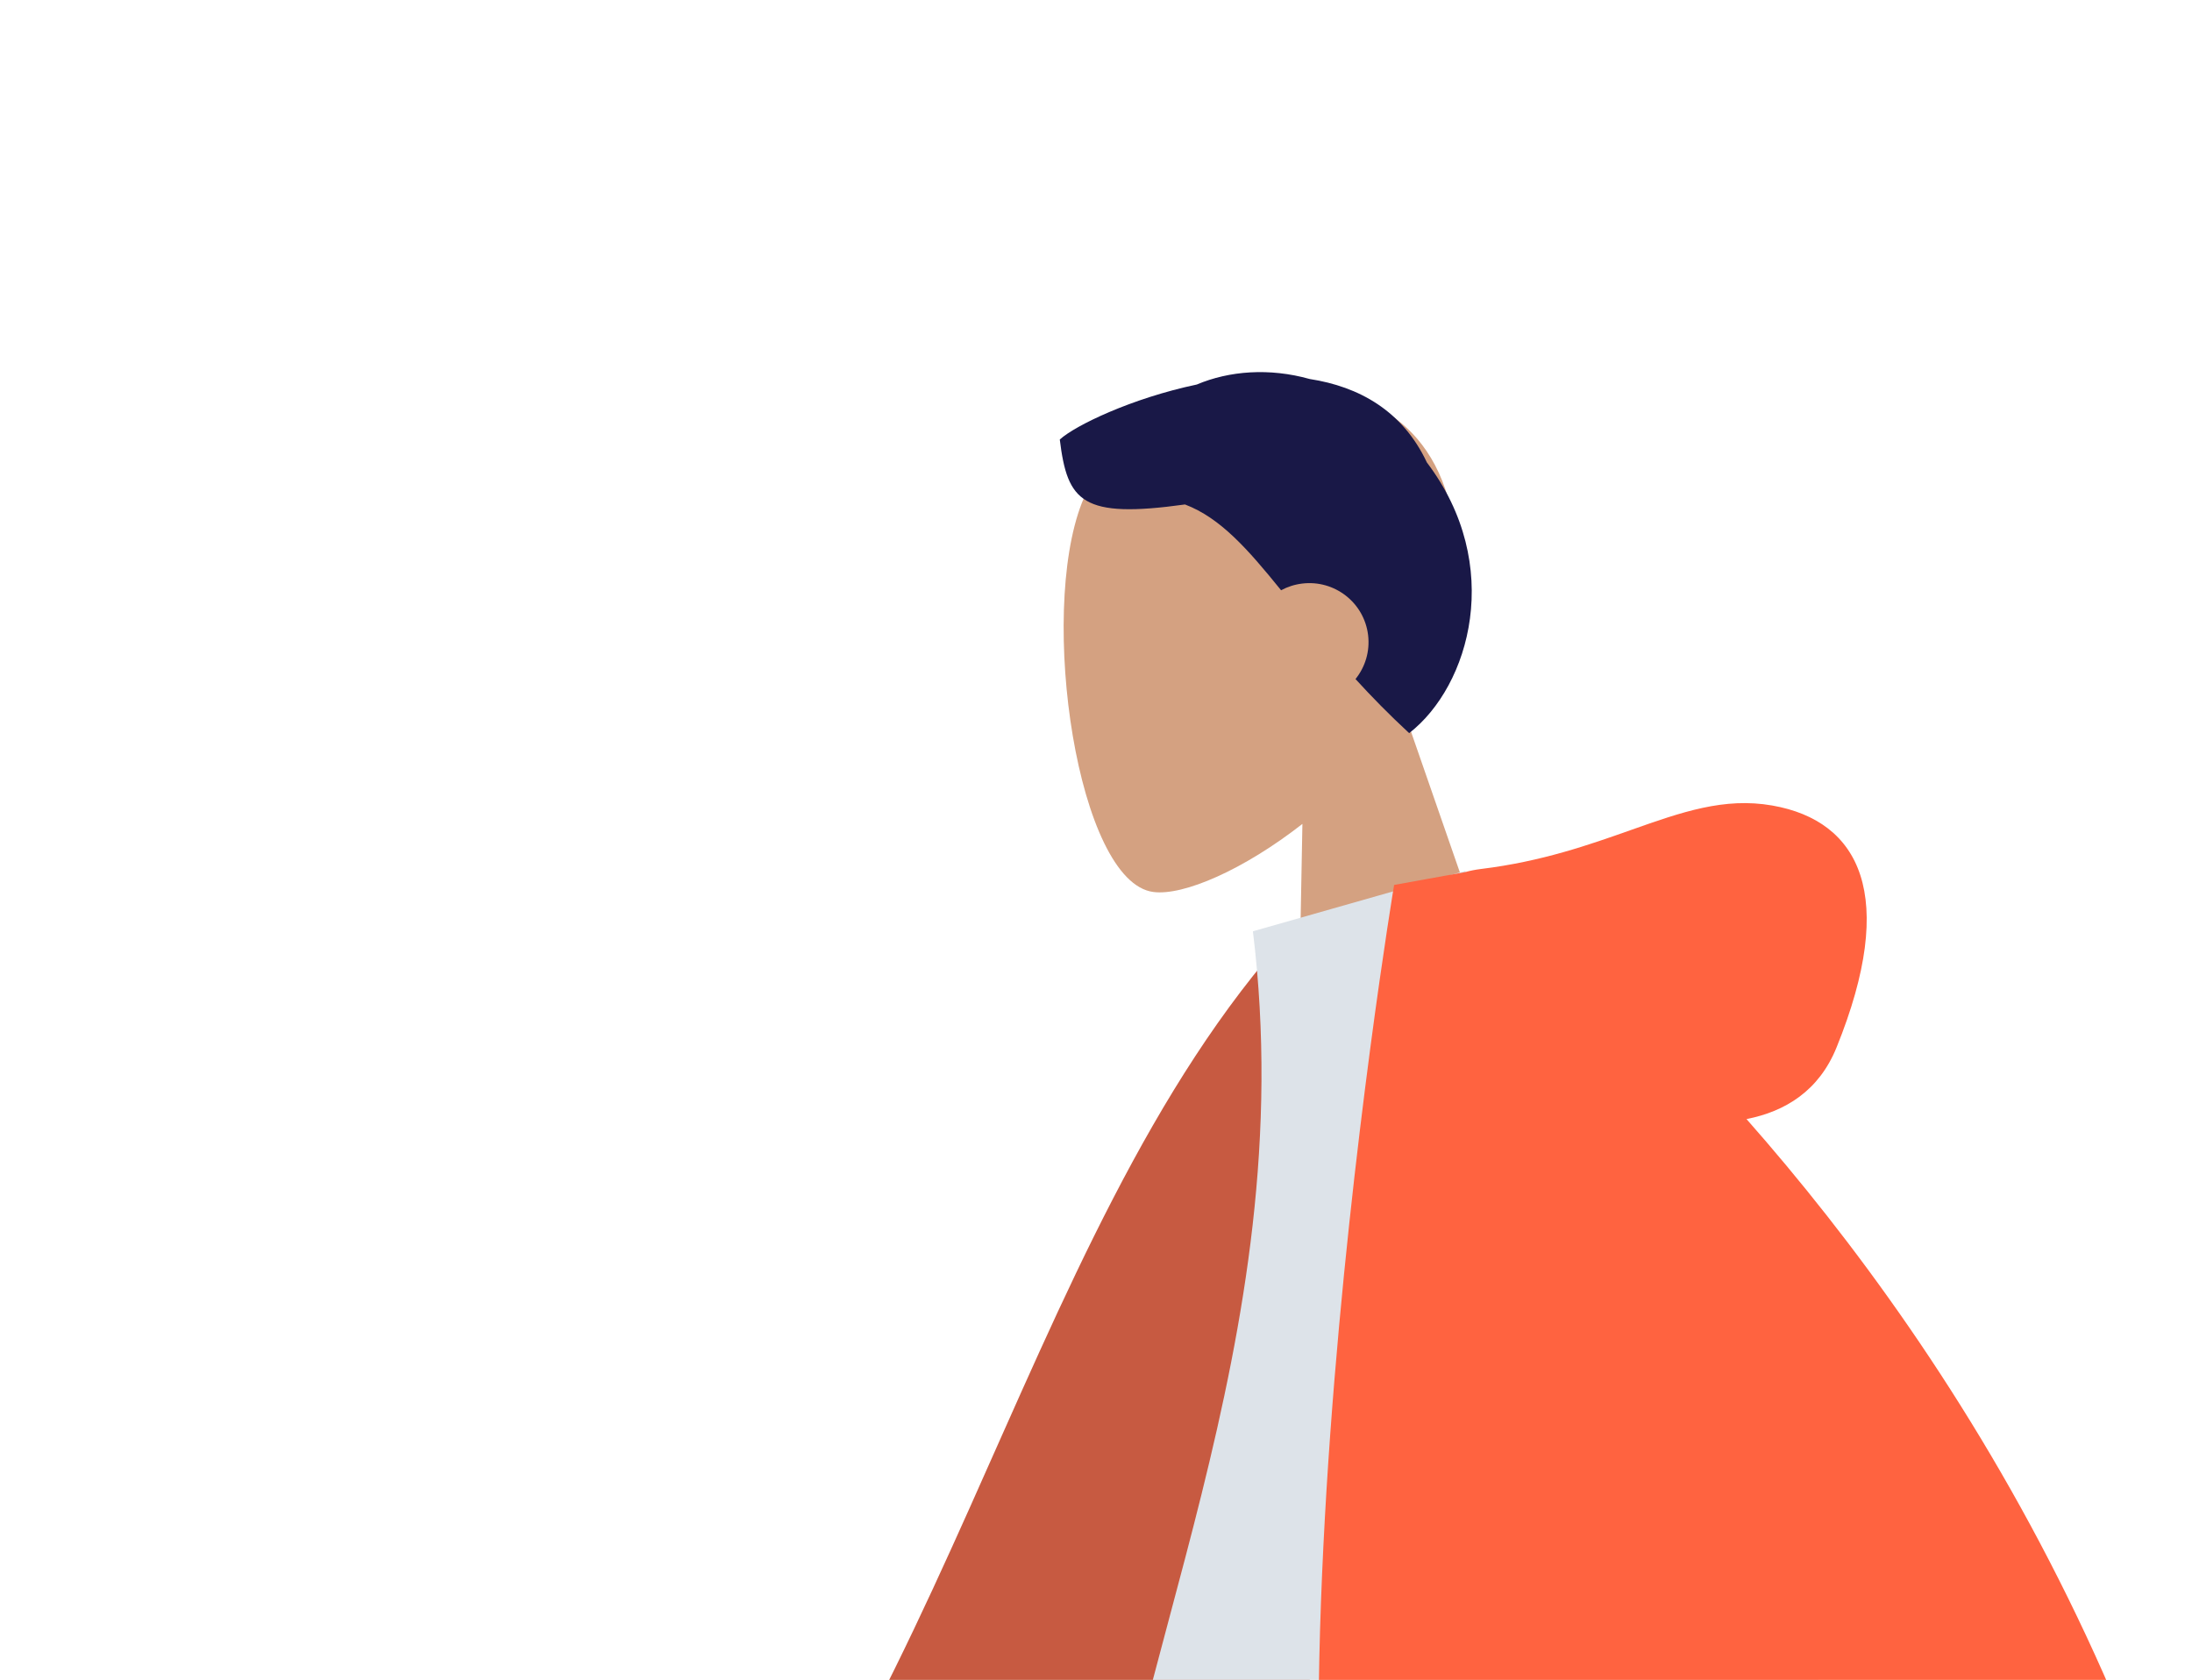 <?xml version="1.0" encoding="UTF-8"?> <svg xmlns="http://www.w3.org/2000/svg" width="214" height="164" viewBox="0 0 214 164" fill="none"><path fill-rule="evenodd" clip-rule="evenodd" d="M127.151 80.434C121.413 84.917 115.547 87.463 112.599 87.08C105.209 86.118 101.342 60.074 105.621 49.093C109.9 38.113 137.847 30.125 141.789 50.355C143.157 57.376 140.95 64.063 137.175 69.762L149.588 105.514L126.629 108.333L127.151 80.434Z" fill="#D4A181"></path><path fill-rule="evenodd" clip-rule="evenodd" d="M115.688 49.248C119.134 50.555 121.8 53.586 125.07 57.624C125.689 57.289 126.38 57.062 127.121 56.971C130.291 56.582 133.175 58.828 133.563 61.988C133.76 63.592 133.276 65.123 132.336 66.293C133.894 67.999 135.622 69.768 137.575 71.573C143.512 66.954 146.889 55.153 139.302 45.146C136.922 40.08 132.656 37.741 127.866 37.001C123.924 35.897 120.009 36.199 116.838 37.54C110.464 38.882 104.952 41.546 103.465 42.909C104.211 48.988 105.614 50.647 115.688 49.248Z" fill="#191847"></path><path fill-rule="evenodd" clip-rule="evenodd" d="M56.59 207.566L84.362 181.483L93.148 197.277L64.464 213.477C57.147 224.533 52.88 229.291 51.664 227.752C50.639 226.454 51.145 225.059 51.61 223.774C51.973 222.773 52.312 221.839 51.883 221.07C50.906 219.312 45.189 220.212 39.8 221.297C34.412 222.382 35.701 219.774 36.866 218.422C42.012 214.427 48.587 210.808 56.59 207.566ZM221.446 227.274C217.947 221.949 201.616 167.869 201.616 167.869L181.635 170.402C181.635 170.402 207.466 227.708 209.389 231.172C211.887 235.672 209.476 242.952 207.841 247.889C207.588 248.653 207.353 249.36 207.159 249.993C210.39 250.983 211.659 249.151 212.997 247.219C214.508 245.037 216.107 242.728 220.72 244.216C222.503 244.791 224.212 245.52 225.883 246.232C231.651 248.691 236.951 250.951 243.173 245.984C244.16 245.197 245.026 242.582 241.963 240.998C234.334 237.052 223.157 229.877 221.446 227.274Z" fill="#B28B67"></path><path fill-rule="evenodd" clip-rule="evenodd" d="M134.539 91.228L126.093 90.829C98.647 121.026 92.275 173.346 57.957 204.862L68.386 214.938C132.661 198.87 141.233 134.953 134.539 91.228Z" fill="#C75A41"></path><path fill-rule="evenodd" clip-rule="evenodd" d="M183.322 190.422C183.322 190.422 133.571 196.531 110.13 199.409C106.785 199.82 106.824 194.929 107.01 192.44C109.147 163.72 127.218 130.825 122.318 90.917L143.025 85.025C163.925 110.876 174.196 144.602 183.322 190.422Z" fill="#DDE3E9"></path><path fill-rule="evenodd" clip-rule="evenodd" d="M170.508 109.249C174.316 108.504 177.587 106.476 179.295 102.264C185.307 87.438 181.582 80.138 173.027 78.639C168.323 77.814 164.174 79.281 159.207 81.036C155.142 82.473 150.528 84.104 144.614 84.83C144.042 84.9 143.525 85.002 143.061 85.134L136.104 86.392C136.104 86.392 119.459 185.976 136.158 216.54L194.01 209.437C198.267 216.908 202.336 223.384 206.024 228.289L221.721 226.361C216.726 171.723 190.91 132.379 170.508 109.249Z" fill="#FF6340"></path></svg> 